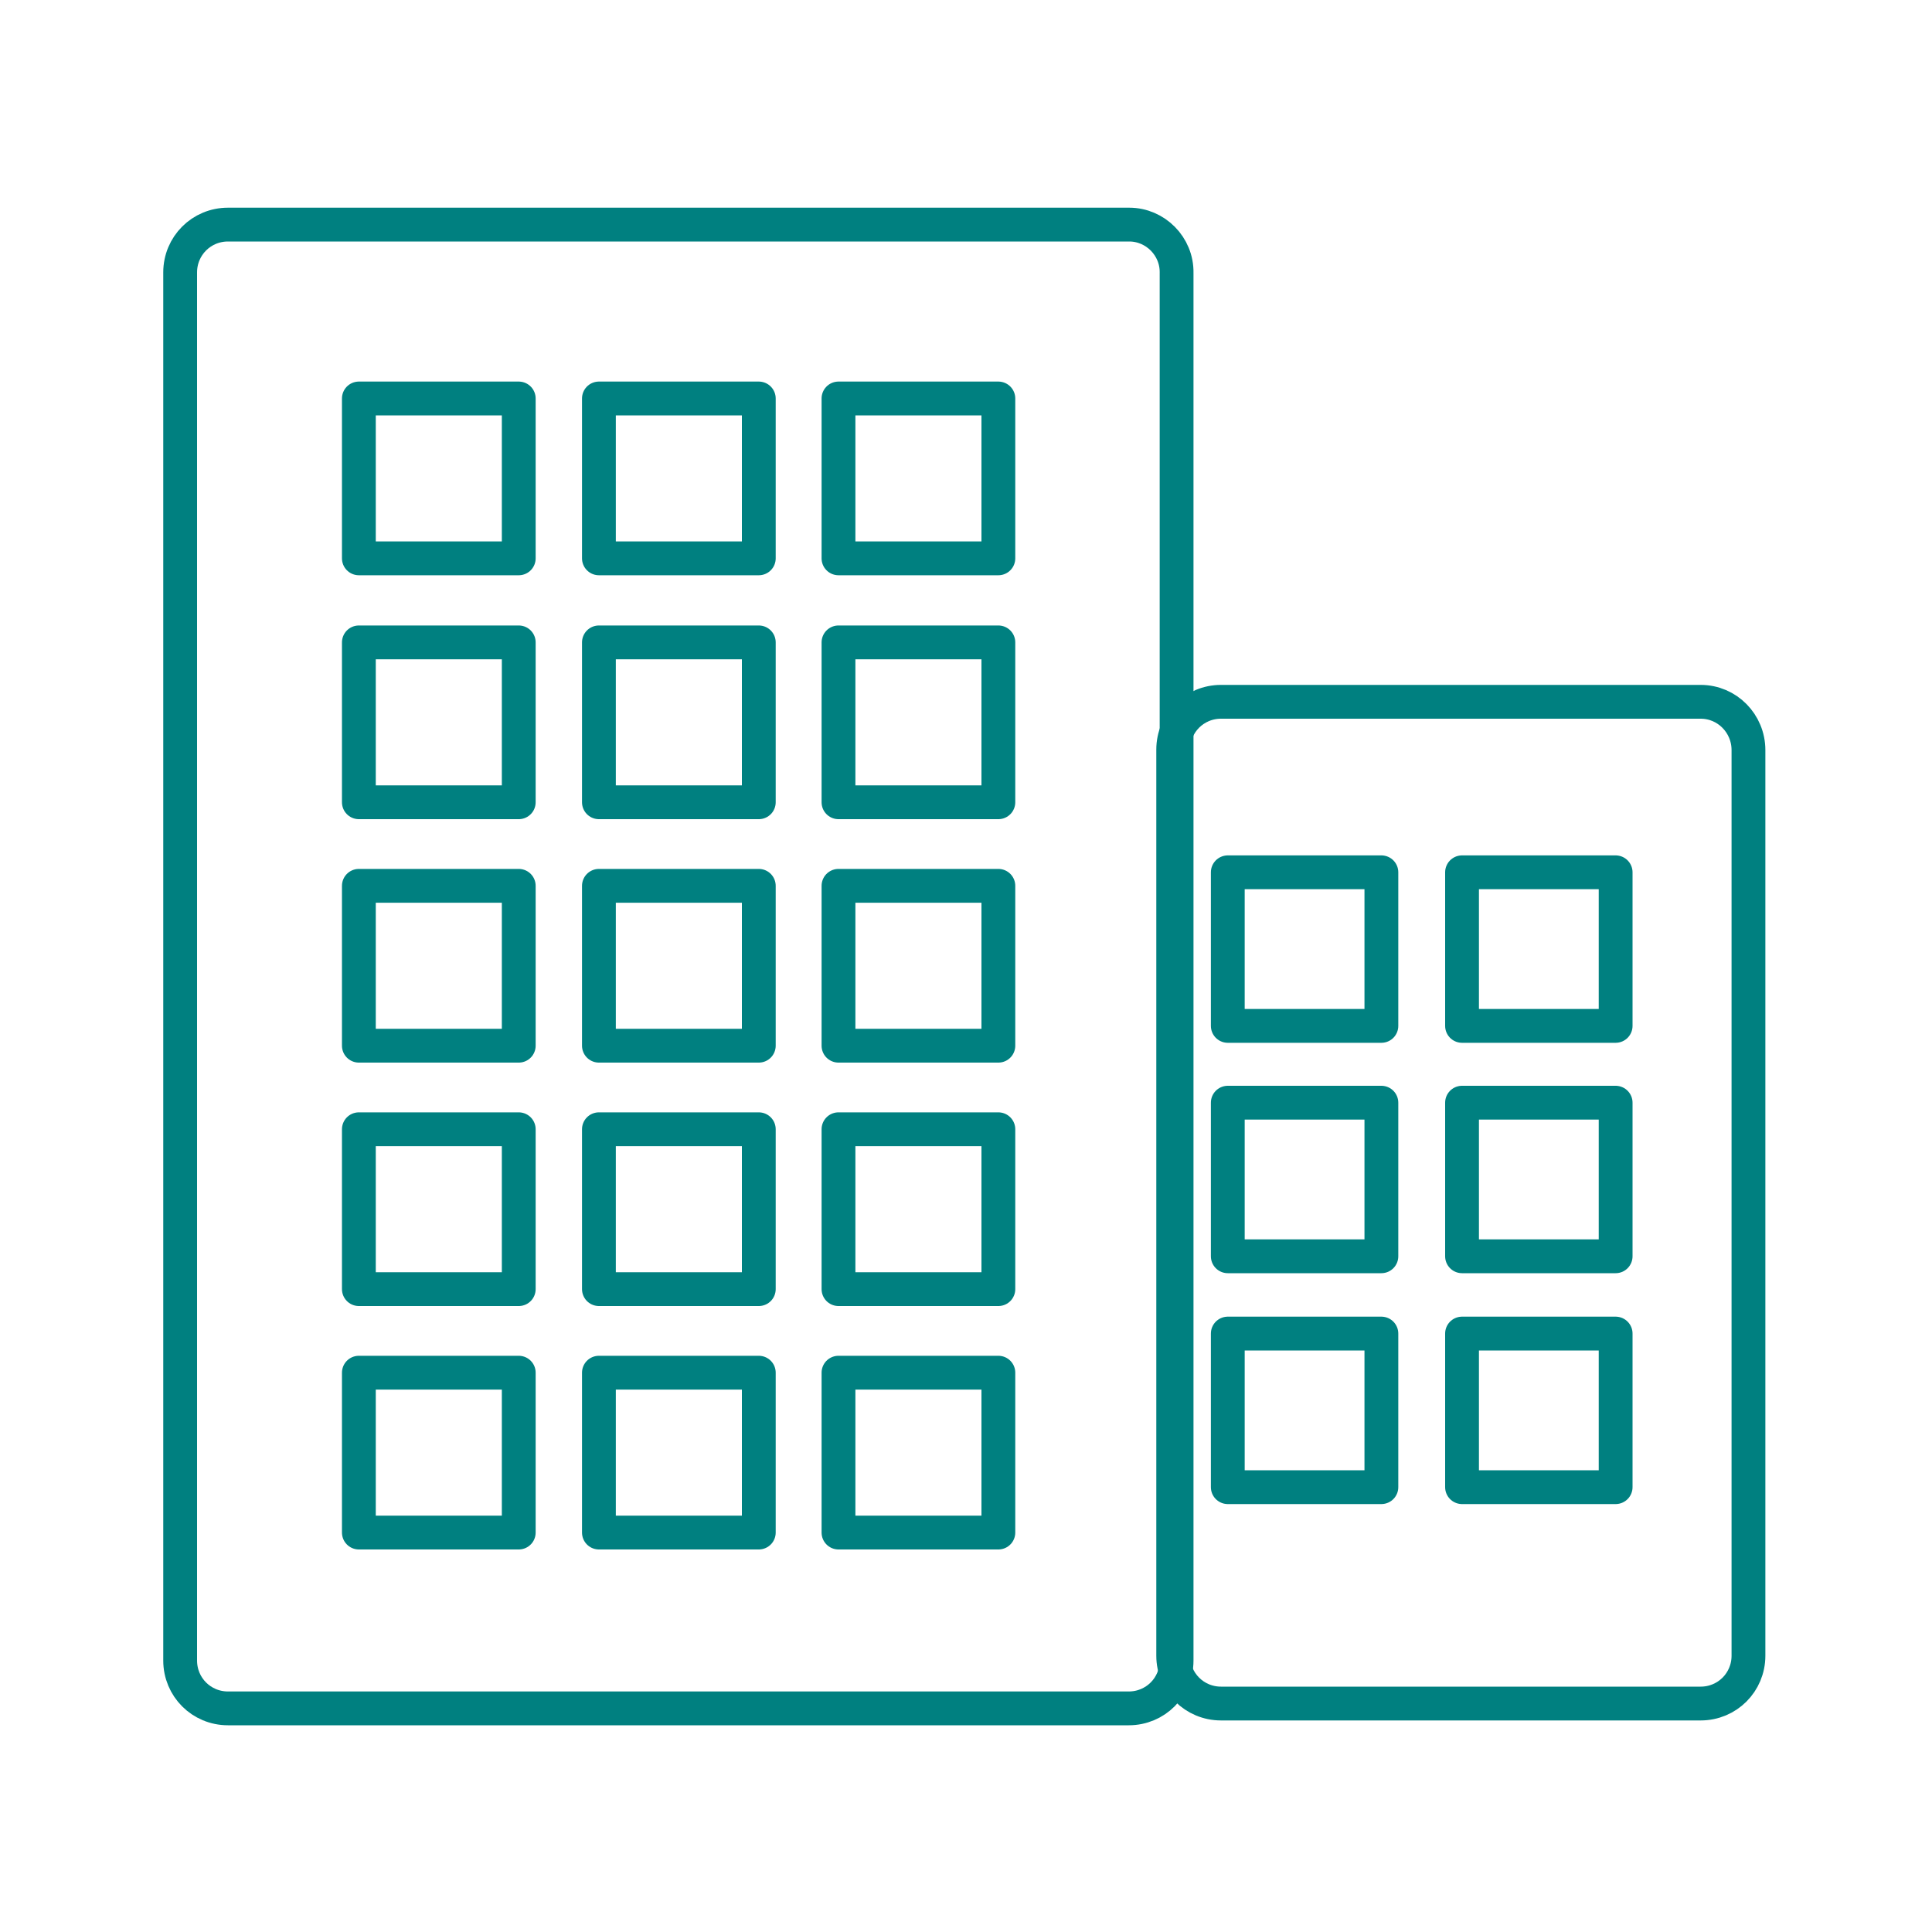 <?xml version="1.0" encoding="utf-8"?>
<!-- Generator: Adobe Illustrator 22.1.0, SVG Export Plug-In . SVG Version: 6.00 Build 0)  -->
<svg version="1.1" id="レイヤー_1" xmlns="http://www.w3.org/2000/svg" xmlns:xlink="http://www.w3.org/1999/xlink" x="0px"
	 y="0px" viewBox="0 0 400 400" style="enable-background:new 0 0 400 400;" xml:space="preserve">
<style type="text/css">
	.st0{fill:none;stroke:#008080;stroke-width:7;stroke-linecap:round;stroke-linejoin:round;stroke-miterlimit:10;}
</style>
<g>
	<path class="st0" d="M352.1,145.3h-99.3c-5.5,0-9.9,4.4-9.9,9.9v187.6c0,5.5,4.4,9.9,9.9,9.9h99.3c5.5,0,9.9-4.4,9.9-9.9V155.3
		C362,149.8,357.6,145.3,352.1,145.3z"/>
</g>
<g>
	<rect x="302.7" y="180.6" class="st0" width="31.8" height="31.8"/>
	<rect x="302.7" y="276.1" class="st0" width="31.8" height="31.8"/>
	<rect x="302.7" y="228.3" class="st0" width="31.8" height="31.8"/>
</g>
<g>
	<rect x="254.2" y="180.6" class="st0" width="31.8" height="31.8"/>
	<rect x="254.2" y="276.1" class="st0" width="31.8" height="31.8"/>
	<rect x="254.2" y="228.3" class="st0" width="31.8" height="31.8"/>
</g>
<path class="st0" d="M233.8,46.5H47.2c-5.5,0-9.9,4.4-9.9,9.9v287.4c0,5.5,4.4,9.9,9.9,9.9h186.5c5.5,0,9.9-4.4,9.9-9.9V56.5
	C243.7,51,239.2,46.5,233.8,46.5z"/>
<g>
	<rect x="74.3" y="82.5" class="st0" width="33.1" height="33.1"/>
	<rect x="173.6" y="82.5" class="st0" width="33.1" height="33.1"/>
	<rect x="124" y="82.5" class="st0" width="33.1" height="33.1"/>
</g>
<g>
	<rect x="74.3" y="133" class="st0" width="33.1" height="33.1"/>
	<rect x="173.6" y="133" class="st0" width="33.1" height="33.1"/>
	<rect x="124" y="133" class="st0" width="33.1" height="33.1"/>
</g>
<g>
	<rect x="74.3" y="183.4" class="st0" width="33.1" height="33.1"/>
	<rect x="173.6" y="183.4" class="st0" width="33.1" height="33.1"/>
	<rect x="124" y="183.4" class="st0" width="33.1" height="33.1"/>
</g>
<g>
	<rect x="74.3" y="233.8" class="st0" width="33.1" height="33.1"/>
	<rect x="173.6" y="233.8" class="st0" width="33.1" height="33.1"/>
	<rect x="124" y="233.8" class="st0" width="33.1" height="33.1"/>
</g>
<g>
	<rect x="74.3" y="284.2" class="st0" width="33.1" height="33.1"/>
	<rect x="173.6" y="284.2" class="st0" width="33.1" height="33.1"/>
	<rect x="124" y="284.2" class="st0" width="33.1" height="33.1"/>
</g>
</svg>
